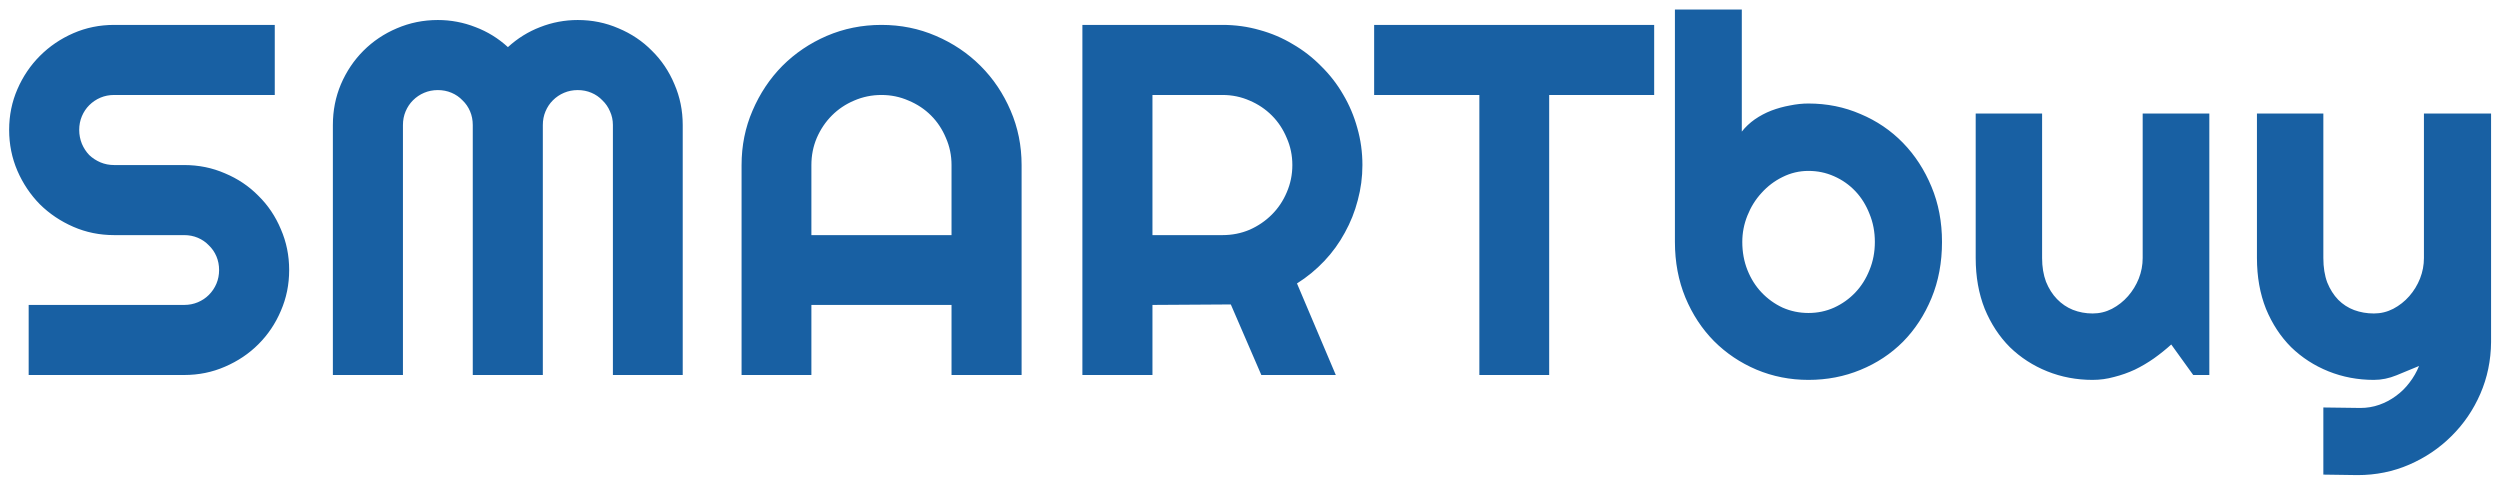 <svg width="180" height="35" viewBox="0 0 180 35" fill="none" xmlns="http://www.w3.org/2000/svg">
<path d="M0.658 9.352C0.658 8.309 0.857 7.33 1.256 6.416C1.654 5.502 2.193 4.705 2.873 4.025C3.564 3.334 4.367 2.789 5.281 2.391C6.195 1.992 7.174 1.793 8.217 1.793H19.783V6.838H8.217C7.865 6.838 7.537 6.902 7.232 7.031C6.928 7.16 6.658 7.342 6.424 7.576C6.201 7.799 6.025 8.062 5.896 8.367C5.768 8.672 5.703 9 5.703 9.352C5.703 9.703 5.768 10.037 5.896 10.354C6.025 10.658 6.201 10.928 6.424 11.162C6.658 11.385 6.928 11.56 7.232 11.69C7.537 11.818 7.865 11.883 8.217 11.883H13.262C14.305 11.883 15.283 12.082 16.197 12.48C17.123 12.867 17.926 13.406 18.605 14.098C19.297 14.777 19.836 15.58 20.223 16.506C20.621 17.42 20.82 18.398 20.82 19.441C20.82 20.484 20.621 21.463 20.223 22.377C19.836 23.291 19.297 24.094 18.605 24.785C17.926 25.465 17.123 26.004 16.197 26.402C15.283 26.801 14.305 27 13.262 27H2.064V21.955H13.262C13.613 21.955 13.941 21.891 14.246 21.762C14.551 21.633 14.815 21.457 15.037 21.234C15.271 21 15.453 20.73 15.582 20.426C15.711 20.121 15.775 19.793 15.775 19.441C15.775 19.09 15.711 18.762 15.582 18.457C15.453 18.152 15.271 17.889 15.037 17.666C14.815 17.432 14.551 17.25 14.246 17.121C13.941 16.992 13.613 16.928 13.262 16.928H8.217C7.174 16.928 6.195 16.729 5.281 16.33C4.367 15.932 3.564 15.393 2.873 14.713C2.193 14.021 1.654 13.219 1.256 12.305C0.857 11.379 0.658 10.395 0.658 9.352ZM49.156 27H44.129V9C44.129 8.648 44.059 8.32 43.918 8.016C43.789 7.711 43.607 7.447 43.373 7.225C43.15 6.99 42.887 6.809 42.582 6.68C42.277 6.551 41.949 6.486 41.598 6.486C41.246 6.486 40.918 6.551 40.613 6.68C40.309 6.809 40.039 6.99 39.805 7.225C39.582 7.447 39.406 7.711 39.277 8.016C39.148 8.32 39.084 8.648 39.084 9V27H34.039V9C34.039 8.648 33.975 8.32 33.846 8.016C33.717 7.711 33.535 7.447 33.301 7.225C33.078 6.99 32.815 6.809 32.51 6.68C32.205 6.551 31.877 6.486 31.525 6.486C31.174 6.486 30.846 6.551 30.541 6.68C30.236 6.809 29.967 6.99 29.732 7.225C29.51 7.447 29.334 7.711 29.205 8.016C29.076 8.32 29.012 8.648 29.012 9V27H23.967V9C23.967 7.957 24.16 6.979 24.547 6.064C24.945 5.139 25.484 4.336 26.164 3.656C26.855 2.965 27.658 2.426 28.572 2.039C29.498 1.641 30.482 1.441 31.525 1.441C32.463 1.441 33.365 1.611 34.232 1.951C35.1 2.279 35.879 2.76 36.57 3.393C37.262 2.76 38.035 2.279 38.891 1.951C39.758 1.611 40.66 1.441 41.598 1.441C42.641 1.441 43.619 1.641 44.533 2.039C45.459 2.426 46.262 2.965 46.941 3.656C47.633 4.336 48.172 5.139 48.559 6.064C48.957 6.979 49.156 7.957 49.156 9V27ZM68.51 16.928V11.883C68.51 11.191 68.375 10.541 68.106 9.932C67.848 9.311 67.49 8.771 67.033 8.314C66.576 7.857 66.037 7.5 65.416 7.242C64.807 6.973 64.156 6.838 63.465 6.838C62.773 6.838 62.117 6.973 61.496 7.242C60.887 7.5 60.353 7.857 59.897 8.314C59.44 8.771 59.076 9.311 58.807 9.932C58.549 10.541 58.42 11.191 58.42 11.883V16.928H68.51ZM73.555 27H68.51V21.955H58.42V27H53.393V11.883C53.393 10.488 53.656 9.182 54.184 7.963C54.711 6.732 55.426 5.66 56.328 4.746C57.242 3.832 58.309 3.111 59.527 2.584C60.758 2.057 62.07 1.793 63.465 1.793C64.859 1.793 66.166 2.057 67.385 2.584C68.615 3.111 69.688 3.832 70.602 4.746C71.516 5.66 72.236 6.732 72.764 7.963C73.291 9.182 73.555 10.488 73.555 11.883V27ZM82.977 6.838V16.928H88.022C88.713 16.928 89.363 16.799 89.973 16.541C90.582 16.271 91.115 15.908 91.572 15.451C92.029 14.994 92.387 14.461 92.644 13.852C92.914 13.23 93.049 12.574 93.049 11.883C93.049 11.191 92.914 10.541 92.644 9.932C92.387 9.311 92.029 8.771 91.572 8.314C91.115 7.857 90.582 7.5 89.973 7.242C89.363 6.973 88.713 6.838 88.022 6.838H82.977ZM82.977 27H77.932V1.793H88.022C88.947 1.793 89.838 1.916 90.693 2.162C91.549 2.396 92.346 2.736 93.084 3.182C93.834 3.615 94.514 4.143 95.123 4.764C95.744 5.373 96.272 6.053 96.705 6.803C97.15 7.553 97.49 8.355 97.725 9.211C97.971 10.066 98.094 10.957 98.094 11.883C98.094 12.75 97.982 13.594 97.76 14.414C97.549 15.234 97.238 16.014 96.828 16.752C96.43 17.49 95.938 18.17 95.352 18.791C94.766 19.412 94.109 19.951 93.383 20.408L96.178 27H90.816L88.619 21.92L82.977 21.955V27ZM111.541 27H106.514V6.838H98.938V1.793H119.1V6.838H111.541V27ZM139.824 17.42C139.824 18.896 139.572 20.244 139.068 21.463C138.564 22.682 137.879 23.73 137.012 24.609C136.145 25.477 135.125 26.15 133.953 26.631C132.793 27.111 131.545 27.352 130.209 27.352C128.885 27.352 127.637 27.105 126.465 26.613C125.305 26.121 124.285 25.436 123.406 24.557C122.539 23.678 121.854 22.635 121.35 21.428C120.846 20.209 120.594 18.873 120.594 17.42V0.686H125.41V9.475C125.668 9.146 125.979 8.854 126.342 8.596C126.717 8.338 127.115 8.127 127.537 7.963C127.971 7.799 128.416 7.676 128.873 7.594C129.33 7.5 129.775 7.453 130.209 7.453C131.545 7.453 132.793 7.705 133.953 8.209C135.125 8.701 136.145 9.393 137.012 10.283C137.879 11.174 138.564 12.229 139.068 13.447C139.572 14.654 139.824 15.979 139.824 17.42ZM134.99 17.42C134.99 16.693 134.861 16.02 134.604 15.398C134.357 14.766 134.018 14.221 133.584 13.764C133.15 13.307 132.641 12.949 132.055 12.691C131.48 12.434 130.865 12.305 130.209 12.305C129.553 12.305 128.932 12.451 128.346 12.744C127.771 13.025 127.268 13.406 126.834 13.887C126.4 14.355 126.061 14.9 125.814 15.521C125.568 16.131 125.445 16.764 125.445 17.42C125.445 18.146 125.568 18.82 125.814 19.441C126.061 20.062 126.4 20.602 126.834 21.059C127.268 21.516 127.771 21.879 128.346 22.148C128.932 22.406 129.553 22.535 130.209 22.535C130.865 22.535 131.48 22.406 132.055 22.148C132.641 21.879 133.15 21.516 133.584 21.059C134.018 20.602 134.357 20.062 134.604 19.441C134.861 18.82 134.99 18.146 134.99 17.42ZM156.33 24.803C155.943 25.154 155.527 25.488 155.082 25.805C154.648 26.109 154.191 26.379 153.711 26.613C153.23 26.836 152.732 27.012 152.217 27.141C151.713 27.281 151.197 27.352 150.67 27.352C149.51 27.352 148.42 27.146 147.4 26.736C146.381 26.326 145.484 25.746 144.711 24.996C143.949 24.234 143.346 23.314 142.9 22.236C142.467 21.146 142.25 19.928 142.25 18.58V8.174H147.031V18.58C147.031 19.213 147.125 19.781 147.312 20.285C147.512 20.777 147.775 21.193 148.104 21.533C148.432 21.873 148.812 22.131 149.246 22.307C149.691 22.482 150.166 22.57 150.67 22.57C151.162 22.57 151.625 22.459 152.059 22.236C152.504 22.002 152.891 21.697 153.219 21.322C153.547 20.947 153.805 20.525 153.992 20.057C154.18 19.576 154.273 19.084 154.273 18.58V8.174H159.072V27H157.912L156.33 24.803ZM167.281 34.172V29.338L169.953 29.373C170.422 29.373 170.873 29.297 171.307 29.145C171.74 28.992 172.139 28.781 172.502 28.512C172.877 28.242 173.205 27.92 173.486 27.545C173.768 27.182 173.996 26.783 174.172 26.35C173.645 26.572 173.105 26.795 172.555 27.018C172.016 27.24 171.471 27.352 170.92 27.352C169.76 27.352 168.67 27.146 167.65 26.736C166.631 26.326 165.734 25.746 164.961 24.996C164.199 24.234 163.596 23.314 163.15 22.236C162.717 21.146 162.5 19.928 162.5 18.58V8.174H167.281V18.58C167.281 19.248 167.375 19.834 167.562 20.338C167.762 20.83 168.025 21.246 168.354 21.586C168.682 21.914 169.062 22.16 169.496 22.324C169.941 22.488 170.416 22.57 170.92 22.57C171.412 22.57 171.875 22.459 172.309 22.236C172.754 22.002 173.141 21.697 173.469 21.322C173.797 20.947 174.055 20.525 174.242 20.057C174.43 19.576 174.523 19.084 174.523 18.58V8.174H179.357V24.627C179.346 25.951 179.088 27.193 178.584 28.354C178.08 29.514 177.389 30.527 176.51 31.395C175.643 32.262 174.629 32.947 173.469 33.451C172.309 33.955 171.066 34.207 169.742 34.207L167.281 34.172Z" fill="#1860A3"/>
</svg>
